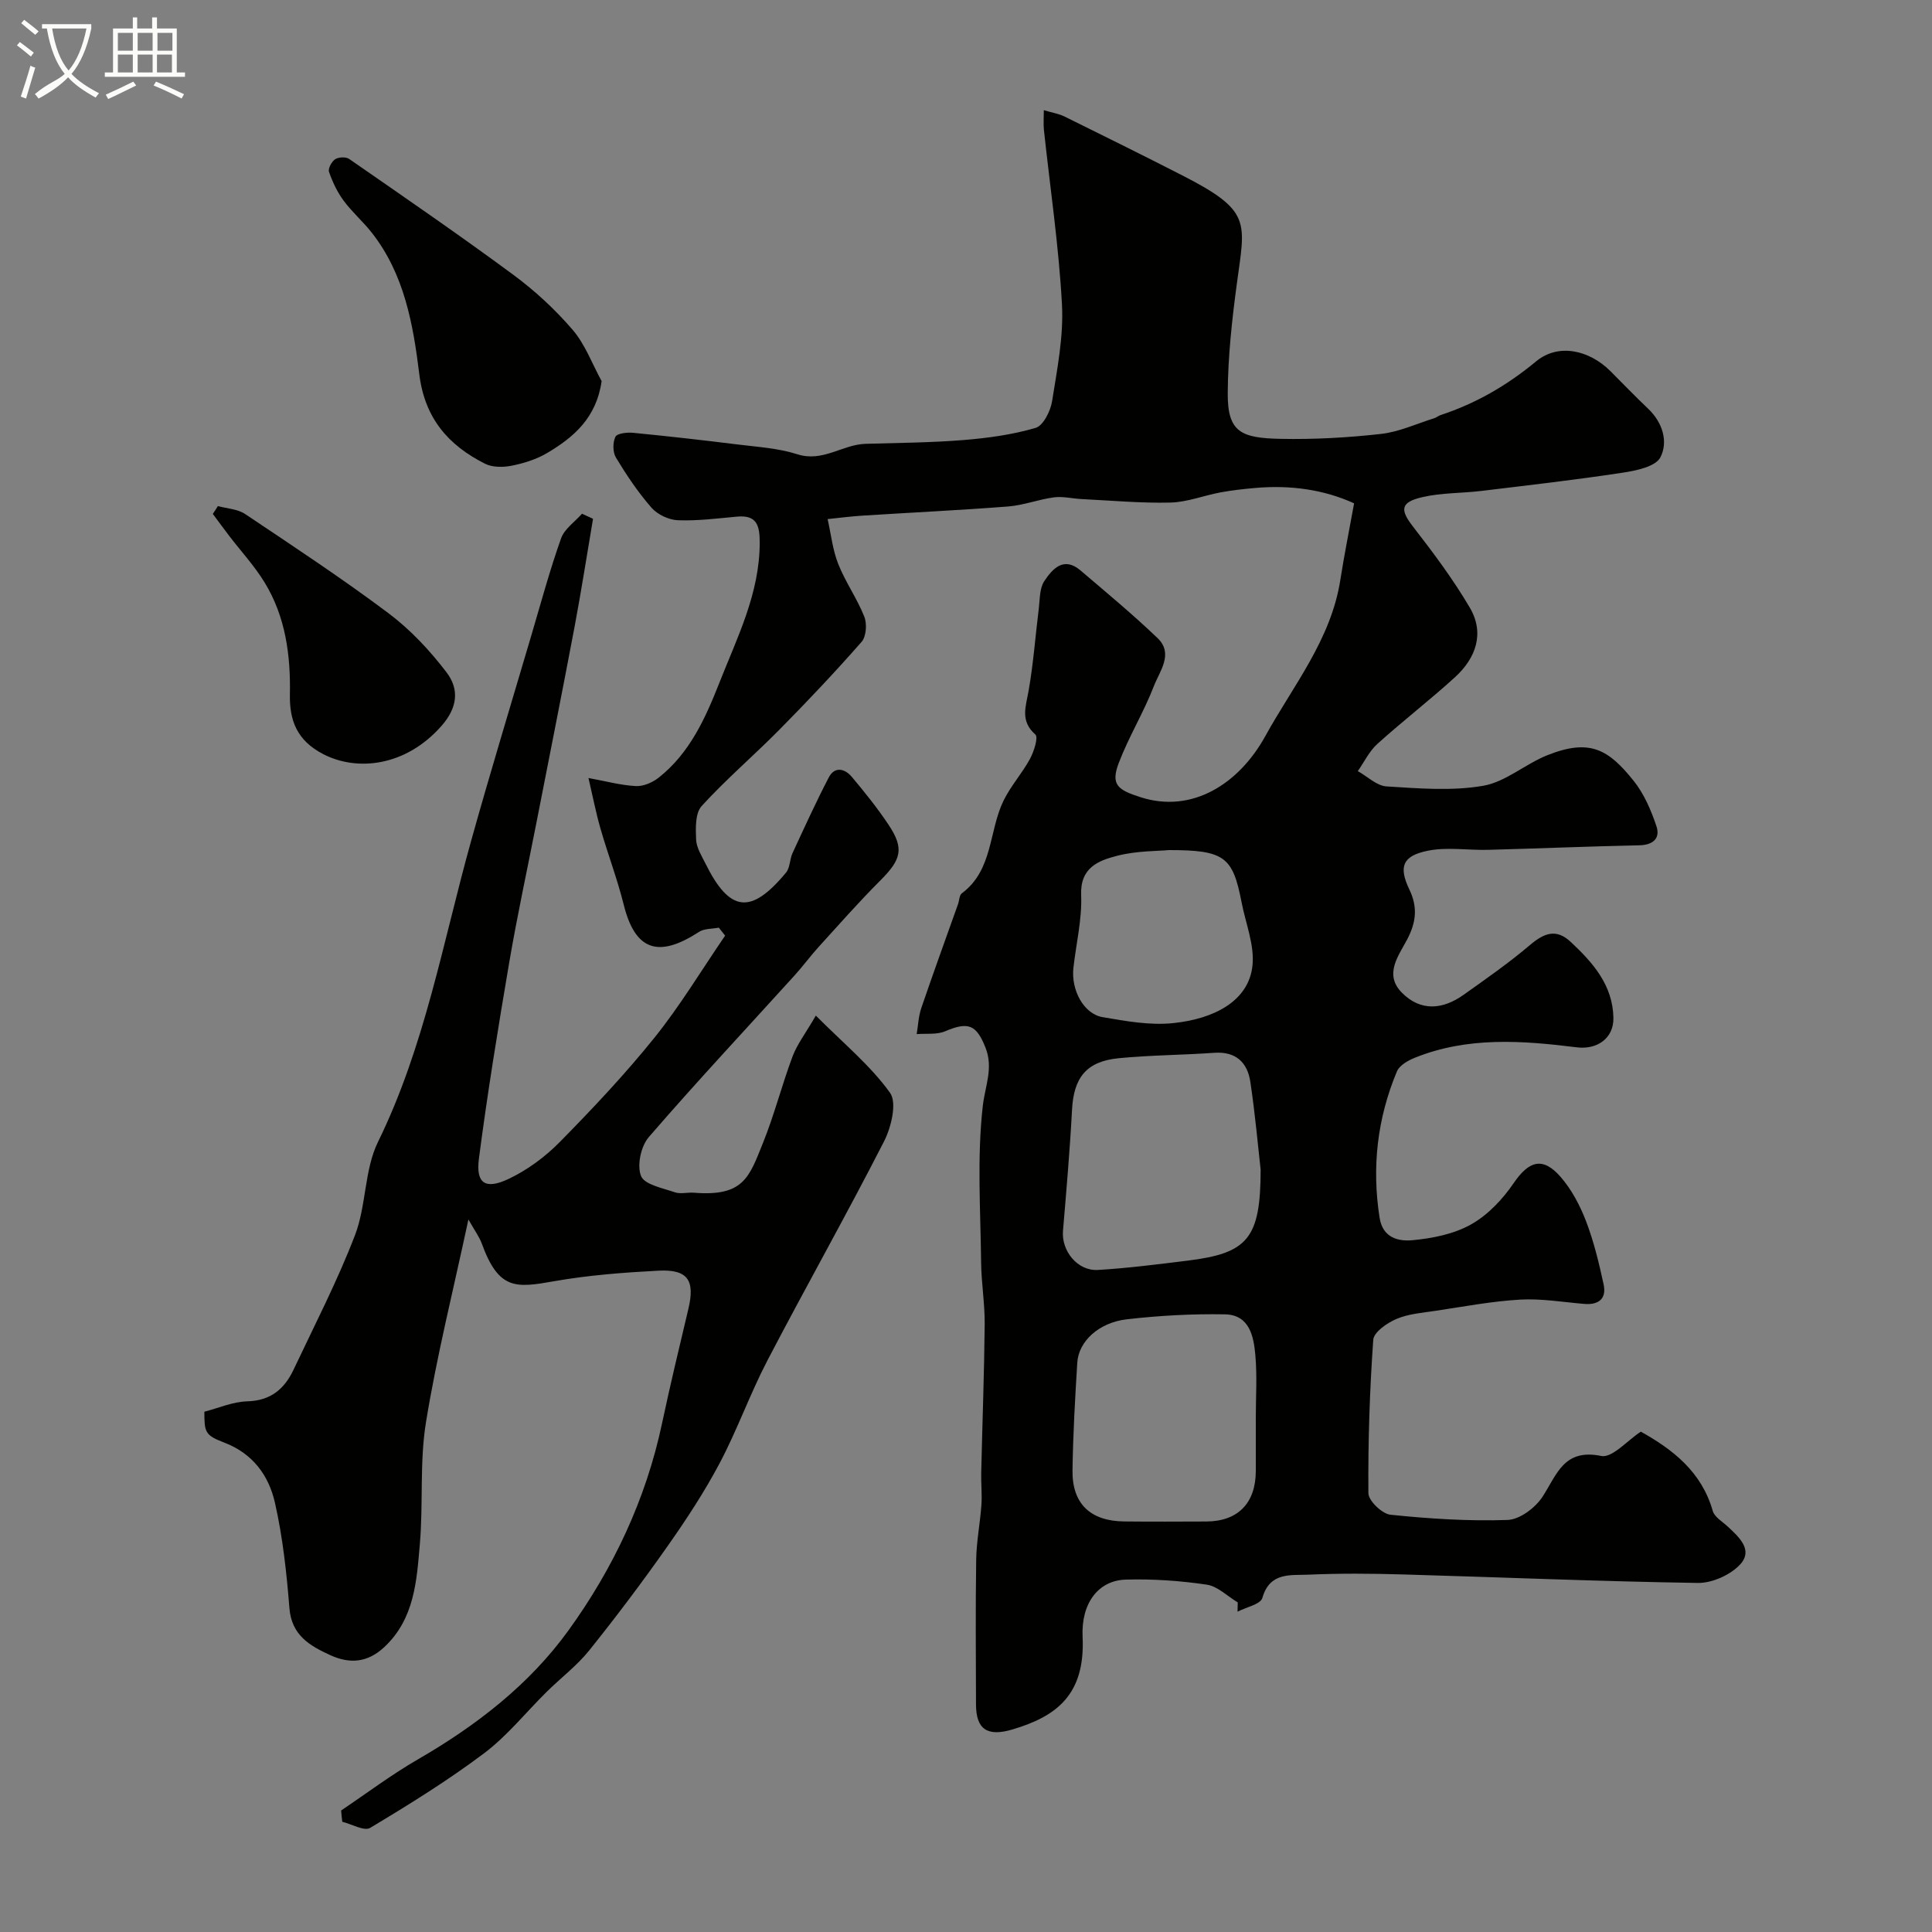 <svg enable-background="new 0 0 400 400" viewBox="0 0 400 400" xmlns="http://www.w3.org/2000/svg"><rect x="0" y="0" width="400" height="400" fill="#808080" stroke="none"/><path d="m6.4 11.7c-1-.8-1.9-1.6-2.9-2.3l.6-.7c.9.7 1.9 1.4 2.9 2.2zm-2.1 8.3c.7-2.1 1.4-4.2 2-6.4.2.1.6.3 1 .4-.7 2.3-1.3 4.4-1.9 6.4zm3-12.8c-1.1-.9-2.1-1.7-2.9-2.4l.6-.7c1 .8 2 1.5 3 2.4zm1.4-1.3v-.9h10.2v.9c-.9 4.2-2.3 7.3-4.1 9.4 1.3 1.4 3.2 2.7 5.7 4-.2.2-.4.5-.7.9-2.5-1.4-4.4-2.7-5.7-4.2-1.4 1.5-3.5 3-6.1 4.4 0 0 0 0-.1-.1-.3-.4-.5-.7-.7-.8 2.7-2.3 4.7-2.8 6.2-4.2-1.8-2.2-3-5.3-3.7-9.4zm9.2 0h-7.1c.6 3.8 1.7 6.7 3.4 8.7 1.7-2 2.9-4.8 3.7-8.7z" fill="#fbfcfa"/><path d="m31.6 3.6h.9v2.3h4.1v9.1h1.7v.9h-16.6v-.9h1.7v-9.1h4.1v-2.3h.9v2.3h3.1v-2.3zm-4 13.3.6.8c-1.9.9-3.8 1.9-5.8 2.8-.2-.3-.3-.6-.5-.9 2-.9 3.9-1.8 5.7-2.7zm-3.2-10.1v3.7h3.1v-3.7zm0 4.5v3.7h3.1v-3.7zm4.1-4.5v3.7h3.1v-3.7zm0 4.5v3.7h3.1v-3.7zm9.1 9.1c-2.1-1.1-4.1-2-5.8-2.7l.5-.8c2.2.9 4.1 1.8 5.8 2.6zm-1.9-13.6h-3.1v3.7h3.1zm-3.2 4.5v3.7h3.1v-3.7z" fill="#fbfcfa"/><g fill="#010100"><path d="m70.63 374.84c5.27-3.54 10.36-7.38 15.84-10.55 12.09-6.99 23.06-15.44 31.21-26.71 9.28-12.84 16.03-27.1 19.37-42.8 1.69-7.96 3.59-15.87 5.47-23.78 1.41-5.93-.11-8.24-6.22-7.92-7.21.38-14.46.93-21.56 2.18-7.93 1.4-11.48 1.89-15.01-7.84-.49-1.34-1.39-2.54-2.75-4.94-3.15 14.73-6.56 28.27-8.79 42-1.34 8.27-.54 16.86-1.27 25.26-.66 7.59-1.1 15.38-7.31 21.23-3.48 3.28-7.18 3.56-11.21 1.72-4.25-1.94-8.04-4.11-8.48-9.76-.58-7.3-1.38-14.66-2.99-21.78-1.27-5.62-4.55-10.21-10.51-12.48-4.04-1.54-4.09-2.19-4.11-6.39 2.92-.75 5.89-2.07 8.89-2.15 4.84-.13 7.69-2.56 9.57-6.54 4.36-9.24 9.08-18.35 12.73-27.87 2.36-6.14 1.91-13.49 4.76-19.3 9.73-19.85 13.44-41.42 19.3-62.39 3.97-14.23 8.29-28.37 12.47-42.55 1.97-6.69 3.8-13.44 6.13-20.01.7-1.97 2.85-3.42 4.34-5.11.76.35 1.52.7 2.28 1.05-1.26 7.43-2.42 14.89-3.81 22.3-2.57 13.61-5.28 27.19-7.94 40.78-1.88 9.59-3.96 19.15-5.6 28.78-2.3 13.51-4.51 27.05-6.28 40.64-.66 5.1 1.33 6.45 6.13 4.18 3.88-1.83 7.56-4.55 10.58-7.61 6.83-6.94 13.54-14.06 19.64-21.64 5.35-6.66 9.79-14.06 14.63-21.13-.44-.55-.87-1.1-1.31-1.65-1.38.27-3.01.17-4.11.88-8.48 5.54-13.24 3.77-15.58-5.65-1.33-5.33-3.3-10.5-4.82-15.78-.93-3.24-1.57-6.56-2.47-10.43 3.62.66 6.7 1.51 9.82 1.67 1.56.08 3.45-.75 4.73-1.76 6.42-5.08 9.66-12.3 12.56-19.66 3.7-9.39 8.34-18.49 8.34-28.99 0-3.46-.53-5.76-4.68-5.38-4.08.37-8.19.91-12.26.75-1.89-.07-4.23-1.18-5.47-2.6-2.78-3.18-5.16-6.74-7.35-10.36-.68-1.11-.69-3.15-.11-4.32.36-.72 2.44-.95 3.69-.82 7.18.7 14.35 1.51 21.5 2.4 4.18.52 8.5.77 12.47 2.04 5.27 1.7 9.34-2.02 14.11-2.16 6.75-.2 13.51-.24 20.24-.78 5.04-.41 10.15-1.1 14.98-2.52 1.58-.46 3.08-3.47 3.41-5.5 1.05-6.63 2.4-13.4 2.05-20.03-.65-12.09-2.45-24.12-3.74-36.18-.12-1.14-.02-2.3-.02-4.07 1.71.52 3.1.73 4.3 1.32 8.17 4.03 16.33 8.07 24.44 12.22 14.38 7.36 12.95 9.54 11.22 22.44-1.01 7.48-1.83 15.04-1.88 22.57-.06 8.08 2.69 9.34 10.96 9.5 6.92.14 13.89-.25 20.77-1.02 3.75-.42 7.36-2.11 11.02-3.25.46-.14.85-.5 1.31-.65 7.32-2.41 13.77-6.14 19.78-11.12 4.6-3.81 10.99-2.37 15.39 2.02 2.59 2.59 5.13 5.24 7.79 7.76 3.03 2.87 4.21 6.85 2.56 10.08-.99 1.93-5.04 2.77-7.85 3.19-9.7 1.48-19.46 2.59-29.21 3.77-4.06.49-8.24.37-12.19 1.28-4.63 1.06-4.69 2.62-1.94 6.15 4.17 5.37 8.28 10.87 11.72 16.72 3.13 5.32 1.27 10.46-3.05 14.41-5.22 4.76-10.84 9.08-16.08 13.82-1.68 1.51-2.72 3.73-4.05 5.63 1.99 1.11 3.92 3.05 5.96 3.17 6.66.41 13.49.99 19.98-.13 4.68-.8 8.77-4.55 13.37-6.36 8.75-3.46 12.59-1.17 17.8 5.33 2.15 2.69 3.62 6.1 4.72 9.41.83 2.47-.67 3.88-3.55 3.94-10.44.22-20.87.66-31.3.94-4.18.11-8.49-.63-12.51.19-5.22 1.06-6.06 3.3-3.79 8.04 1.74 3.63 1.41 6.72-.43 10.26-1.77 3.4-4.92 7.27-1.11 11.1 3.9 3.93 8.47 3.48 12.77.42 4.65-3.31 9.36-6.59 13.71-10.28 2.89-2.45 5.4-3.53 8.46-.67 4.6 4.3 8.7 8.94 8.84 15.7.09 4.27-3.38 6.65-7.57 6.13-11.29-1.41-22.61-2.25-33.53 2.15-1.42.57-3.19 1.57-3.72 2.83-4.07 9.73-5.23 19.83-3.59 30.3.66 4.24 3.97 4.92 6.83 4.65 4.14-.39 8.57-1.27 12.13-3.28 3.47-1.95 6.53-5.21 8.81-8.55 3.12-4.56 5.97-5.53 9.66-1.33 2.3 2.62 4.04 5.92 5.3 9.19 1.62 4.22 2.69 8.68 3.65 13.11.64 2.95-.99 4.3-4.01 4.05-4.43-.37-8.89-1.14-13.28-.89-5.86.34-11.68 1.45-17.51 2.32-2.74.41-5.61.63-8.1 1.69-1.93.82-4.67 2.72-4.79 4.29-.75 10.57-1.09 21.18-1.01 31.77.01 1.57 2.84 4.29 4.57 4.47 8.05.83 16.18 1.36 24.25 1.08 2.52-.09 5.75-2.52 7.23-4.8 3-4.61 4.4-10.03 12.15-8.45 2.28.47 5.41-3.21 8.21-5.03 6.63 3.7 12.59 8.32 14.89 16.42.36 1.26 1.98 2.19 3.08 3.21 2.37 2.2 5.35 4.87 2.58 7.87-2.01 2.17-5.79 3.86-8.75 3.82-20.36-.31-40.72-1.18-61.08-1.76-6.53-.19-13.07-.24-19.59.05-3.67.16-7.96-.57-9.49 4.81-.38 1.33-3.36 1.92-5.14 2.85.01-.64.02-1.28.04-1.92-2.14-1.28-4.16-3.35-6.44-3.68-5.52-.81-11.16-1.2-16.73-1.04-5.69.16-9.28 4.88-8.95 11.86.57 12.04-5.47 16.47-14.5 19.16-5.2 1.55-7.56.01-7.57-5.18-.03-10-.11-20 .04-30 .06-3.76.81-7.51 1.08-11.28.16-2.19-.09-4.4-.04-6.6.23-10.27.62-20.54.72-30.81.04-4.26-.69-8.52-.74-12.79-.12-10.83-.87-21.76.35-32.45.46-4.07 2.23-7.82.56-12.04-1.9-4.8-3.59-5.42-8.35-3.4-1.74.74-3.92.43-5.9.59.3-1.8.37-3.67.95-5.38 2.46-7.21 5.06-14.36 7.61-21.53.27-.76.26-1.85.79-2.24 6.49-4.82 5.56-12.91 8.64-19.2 1.49-3.04 3.85-5.65 5.47-8.64.82-1.52 1.76-4.46 1.11-5.03-3.19-2.83-1.98-5.75-1.4-9.05.99-5.62 1.4-11.35 2.11-17.02.24-1.93.14-4.19 1.13-5.68 1.68-2.53 4.01-5.2 7.49-2.24 5.39 4.59 10.85 9.12 15.96 14.01 3.4 3.25.44 6.85-.75 9.94-2.09 5.43-5.2 10.48-7.27 15.92-1.73 4.54-.18 5.58 4.47 7.08 10.73 3.47 20.43-2.78 25.86-12.62 5.79-10.5 13.61-19.98 15.54-32.35.8-5.14 1.84-10.25 2.85-15.86-6.26-2.86-13.19-3.81-20.38-3.19-2.44.21-4.89.48-7.3.93-3.46.64-6.86 2.01-10.32 2.1-6.11.15-12.24-.42-18.36-.72-1.93-.09-3.9-.6-5.77-.36-3.19.42-6.29 1.64-9.49 1.89-10.01.78-20.05 1.25-30.07 1.89-2.44.15-4.87.47-7.31.72.7 3.11 1.04 6.37 2.2 9.3 1.49 3.76 3.91 7.15 5.4 10.92.58 1.47.4 4.09-.56 5.19-5.48 6.25-11.2 12.3-17.04 18.21-5.28 5.35-11.03 10.25-16.08 15.79-1.35 1.48-1.25 4.6-1.15 6.94.07 1.68 1.14 3.36 1.93 4.95 5.02 10.14 9.42 10.66 16.69 1.89.84-1.01.75-2.74 1.34-4.02 2.43-5.26 4.84-10.54 7.51-15.68 1.22-2.35 3.32-1.83 4.75-.14 2.68 3.19 5.31 6.46 7.62 9.93 3.29 4.94 2.66 7.19-1.73 11.58-4.38 4.37-8.47 9.03-12.64 13.61-1.77 1.94-3.32 4.07-5.09 6.02-10.09 11.13-20.36 22.11-30.18 33.47-1.63 1.89-2.48 5.87-1.6 8.05.72 1.79 4.48 2.5 7 3.37 1.19.41 2.65-.02 3.97.09 10.26.82 11.41-3.2 14.25-10.24 2.37-5.86 3.93-12.05 6.15-17.98.94-2.5 2.66-4.72 4.82-8.45 5.74 5.77 11.31 10.33 15.36 15.98 1.48 2.06.25 7.16-1.26 10.1-7.79 15.24-16.21 30.15-24.13 45.33-3.61 6.93-6.24 14.37-9.89 21.27-3.18 6-6.95 11.73-10.87 17.3-5.14 7.31-10.53 14.47-16.12 21.44-2.53 3.16-5.86 5.67-8.77 8.54-4.32 4.26-8.17 9.12-12.97 12.74-7.51 5.65-15.55 10.63-23.62 15.47-1.23.74-3.81-.78-5.77-1.26-.11-.73-.18-1.54-.24-2.34zm190.37-132.7c-.51-4.47-1.11-11.34-2.13-18.15-.6-4.01-2.98-6.33-7.47-6.02-6.59.47-13.21.48-19.78 1.12-6.73.66-9.32 4.04-9.67 10.68-.44 8.36-1.17 16.71-1.87 25.06-.35 4.17 3.01 8.35 7.24 8.1 6.21-.37 12.4-1.17 18.58-1.93 12.4-1.54 15.1-4.53 15.1-18.86zm-1 51.45c0-4.33.29-8.69-.09-12.98-.34-3.93-1.21-8.4-6.31-8.49-6.75-.12-13.55.25-20.26 1.02-5.87.67-10.03 4.59-10.3 8.98-.46 7.42-.88 14.85-.99 22.29-.1 6.92 3.71 10.52 10.7 10.59 5.66.06 11.33.03 16.99.01 6.55-.03 10.23-3.78 10.26-10.41.01-3.68 0-7.35 0-11.01zm-17.98-117.59c-2.27.22-6.64.13-10.72 1.18-3.84.99-7.69 2.41-7.46 8.14.2 4.98-1.03 10.02-1.6 15.04-.52 4.61 2.12 9.56 6.05 10.23 4.83.83 9.85 1.74 14.65 1.23 8.36-.87 15.57-4.51 16.37-11.88.46-4.26-1.42-8.77-2.26-13.16-1.82-9.39-3.51-10.78-15.03-10.78z"/><path d="m124.56 78.91c-1.09 7.63-5.8 11.63-11.28 14.88-2.19 1.3-4.77 2.11-7.29 2.62-1.78.36-4.02.38-5.57-.4-7.61-3.83-12.49-9.42-13.61-18.54-1.26-10.28-3.09-20.69-9.81-29.26-1.82-2.33-4.11-4.3-5.86-6.67-1.31-1.77-2.29-3.86-3.02-5.95-.24-.68.54-2.14 1.27-2.62.7-.46 2.22-.53 2.89-.07 11.38 7.89 22.8 15.73 33.94 23.95 4.49 3.31 8.69 7.19 12.32 11.41 2.62 3.05 4.06 7.07 6.02 10.65z"/><path d="m45.11 104.78c1.89.52 4.07.6 5.62 1.63 10.02 6.71 20.1 13.35 29.74 20.58 4.53 3.4 8.56 7.72 12 12.24 2.6 3.43 2.33 7.22-1.08 11.08-7.45 8.44-17.51 9.43-24.48 5.82-5.44-2.82-6.99-6.96-6.89-12.34.16-8.16-.9-16.07-5.2-23.14-2.11-3.47-4.93-6.51-7.41-9.76-1.13-1.48-2.23-2.99-3.35-4.49.36-.52.71-1.07 1.05-1.62z"/></g></svg>